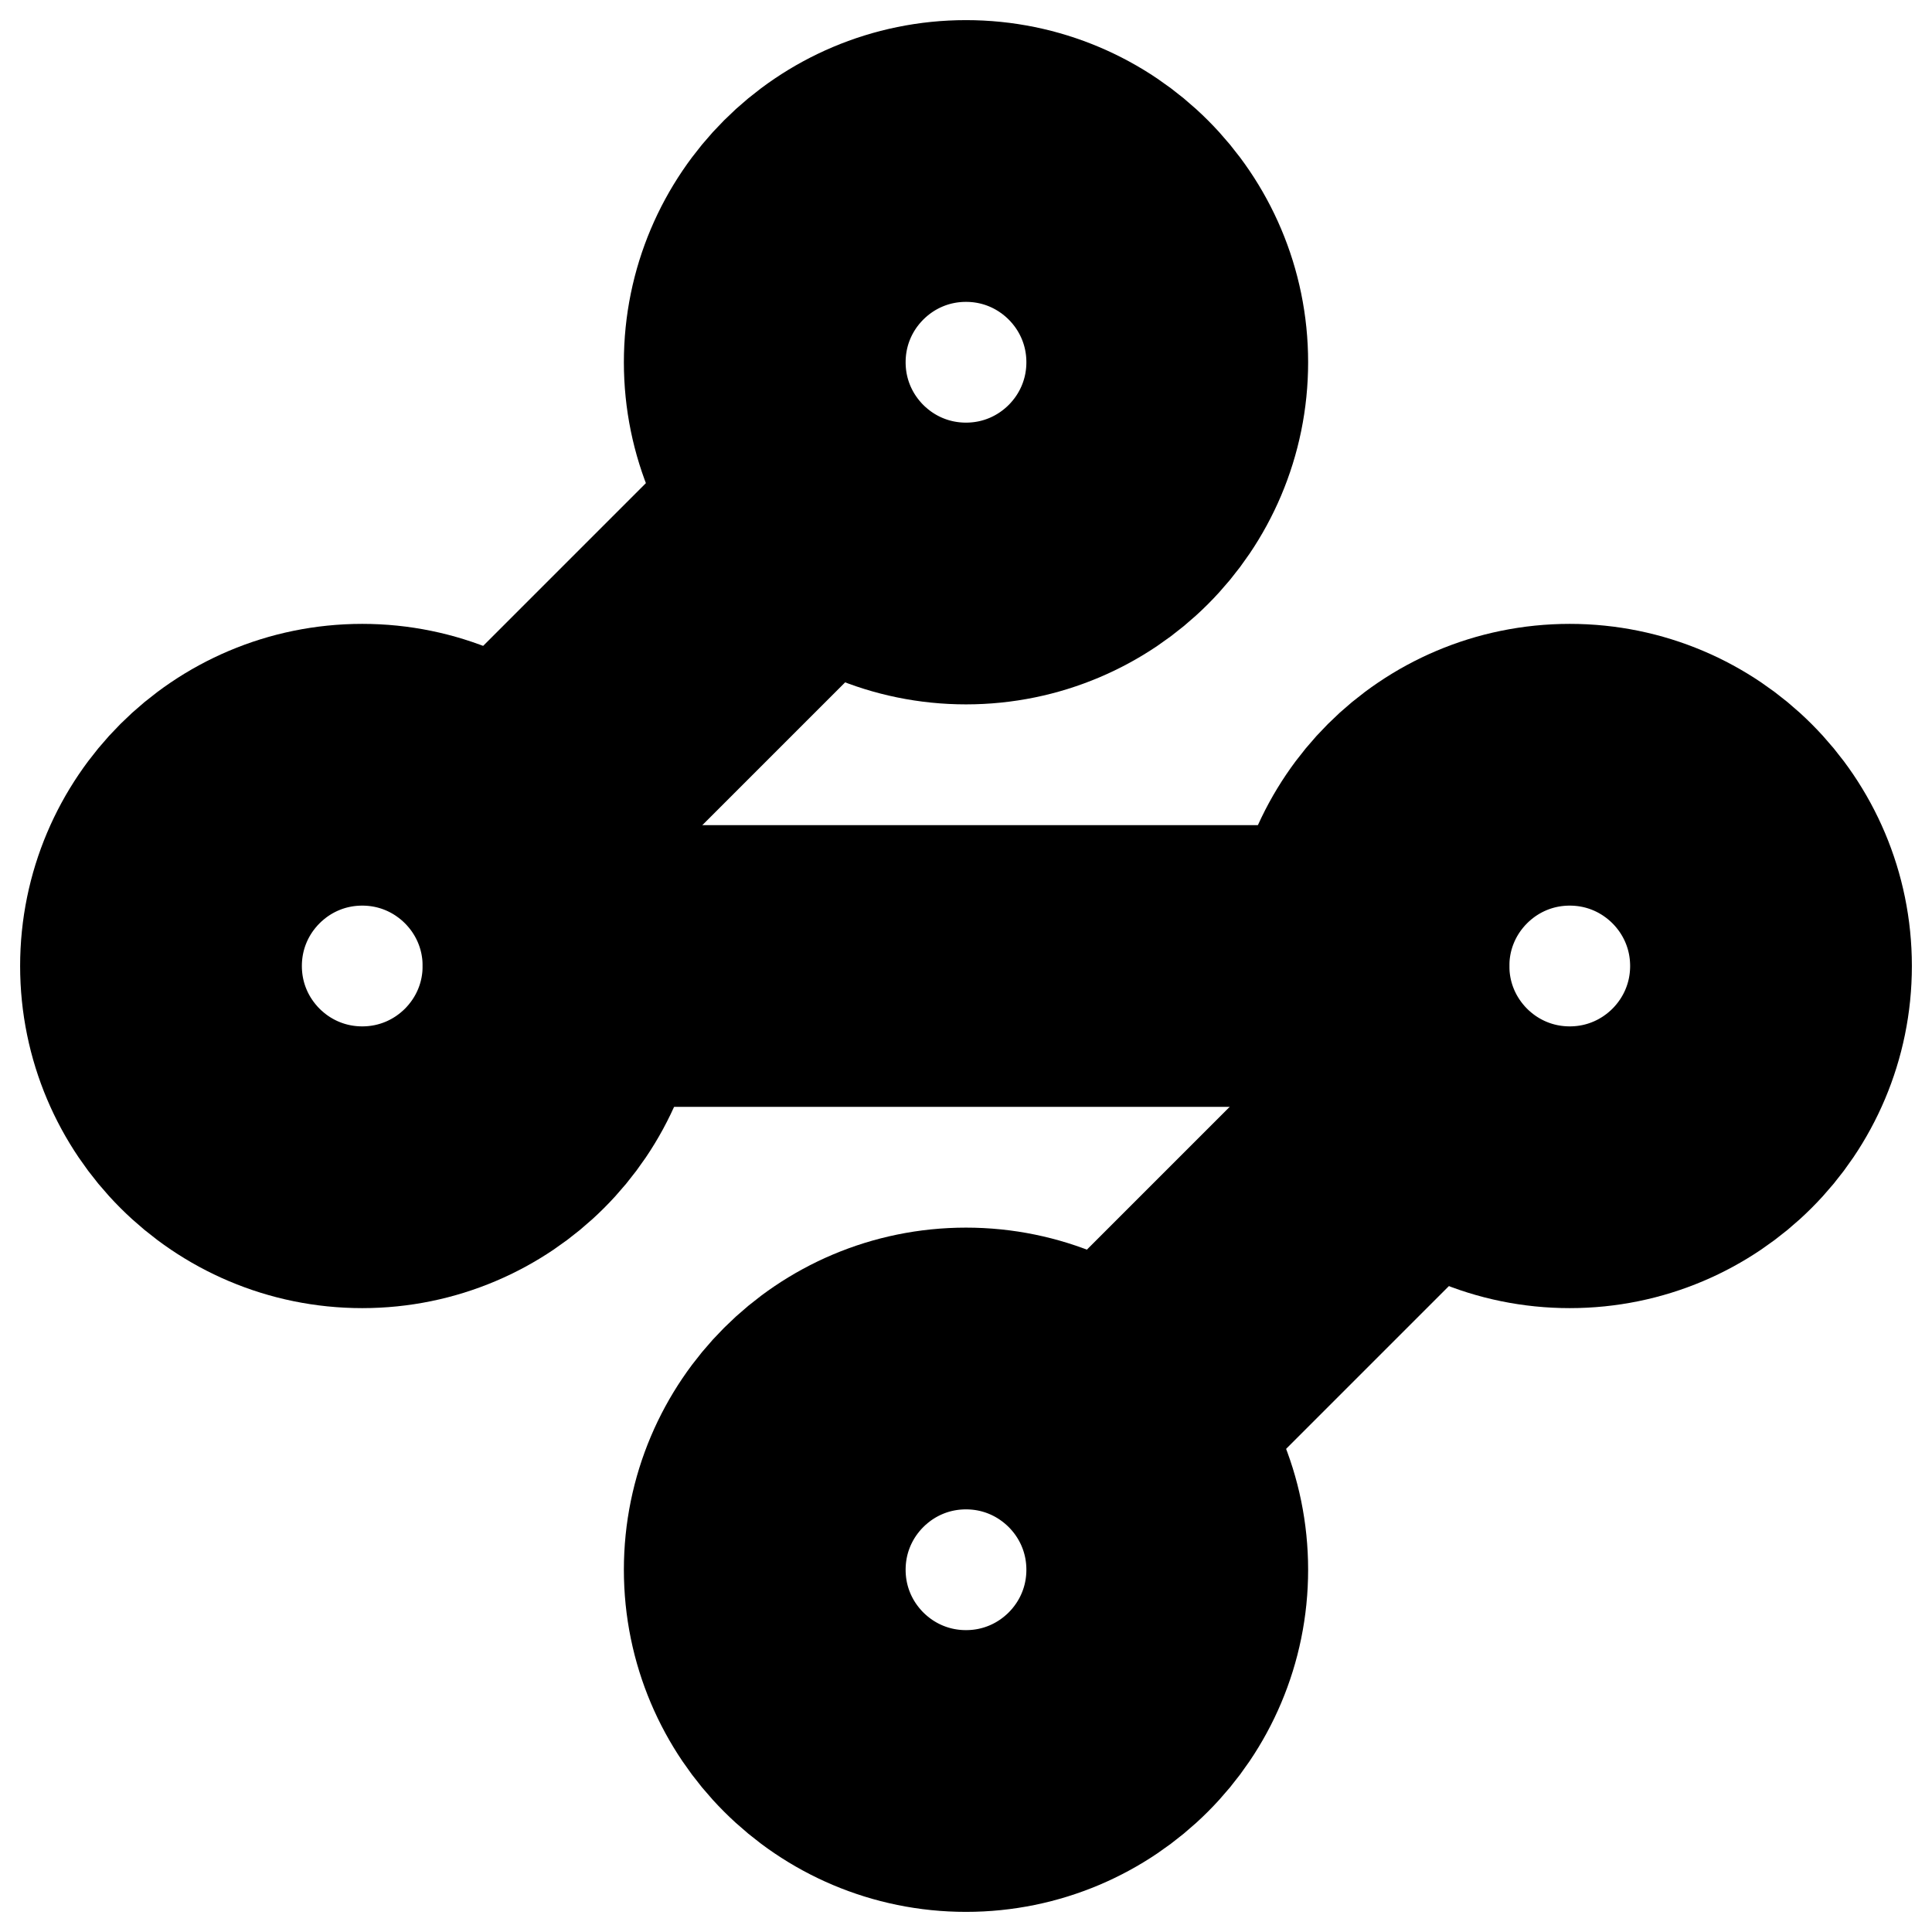 <?xml version="1.0"?>
<svg xmlns="http://www.w3.org/2000/svg" width="24" height="24" viewBox="0 0 24 24" fill="none" stroke="currentColor" stroke-width="3.500" stroke-linecap="round" stroke-linejoin="round">
  <circle cx="12" cy="4.5" r="2.5"/>
  <path d="m10.2 6.3-3.9 3.9"/>
  <circle cx="4.5" cy="12" r="2.5"/>
  <path d="M7 12h10"/>
  <circle cx="19.5" cy="12" r="2.5"/>
  <path d="m13.8 17.7 3.9-3.9"/>
  <circle cx="12" cy="19.5" r="2.5"/>
</svg>
